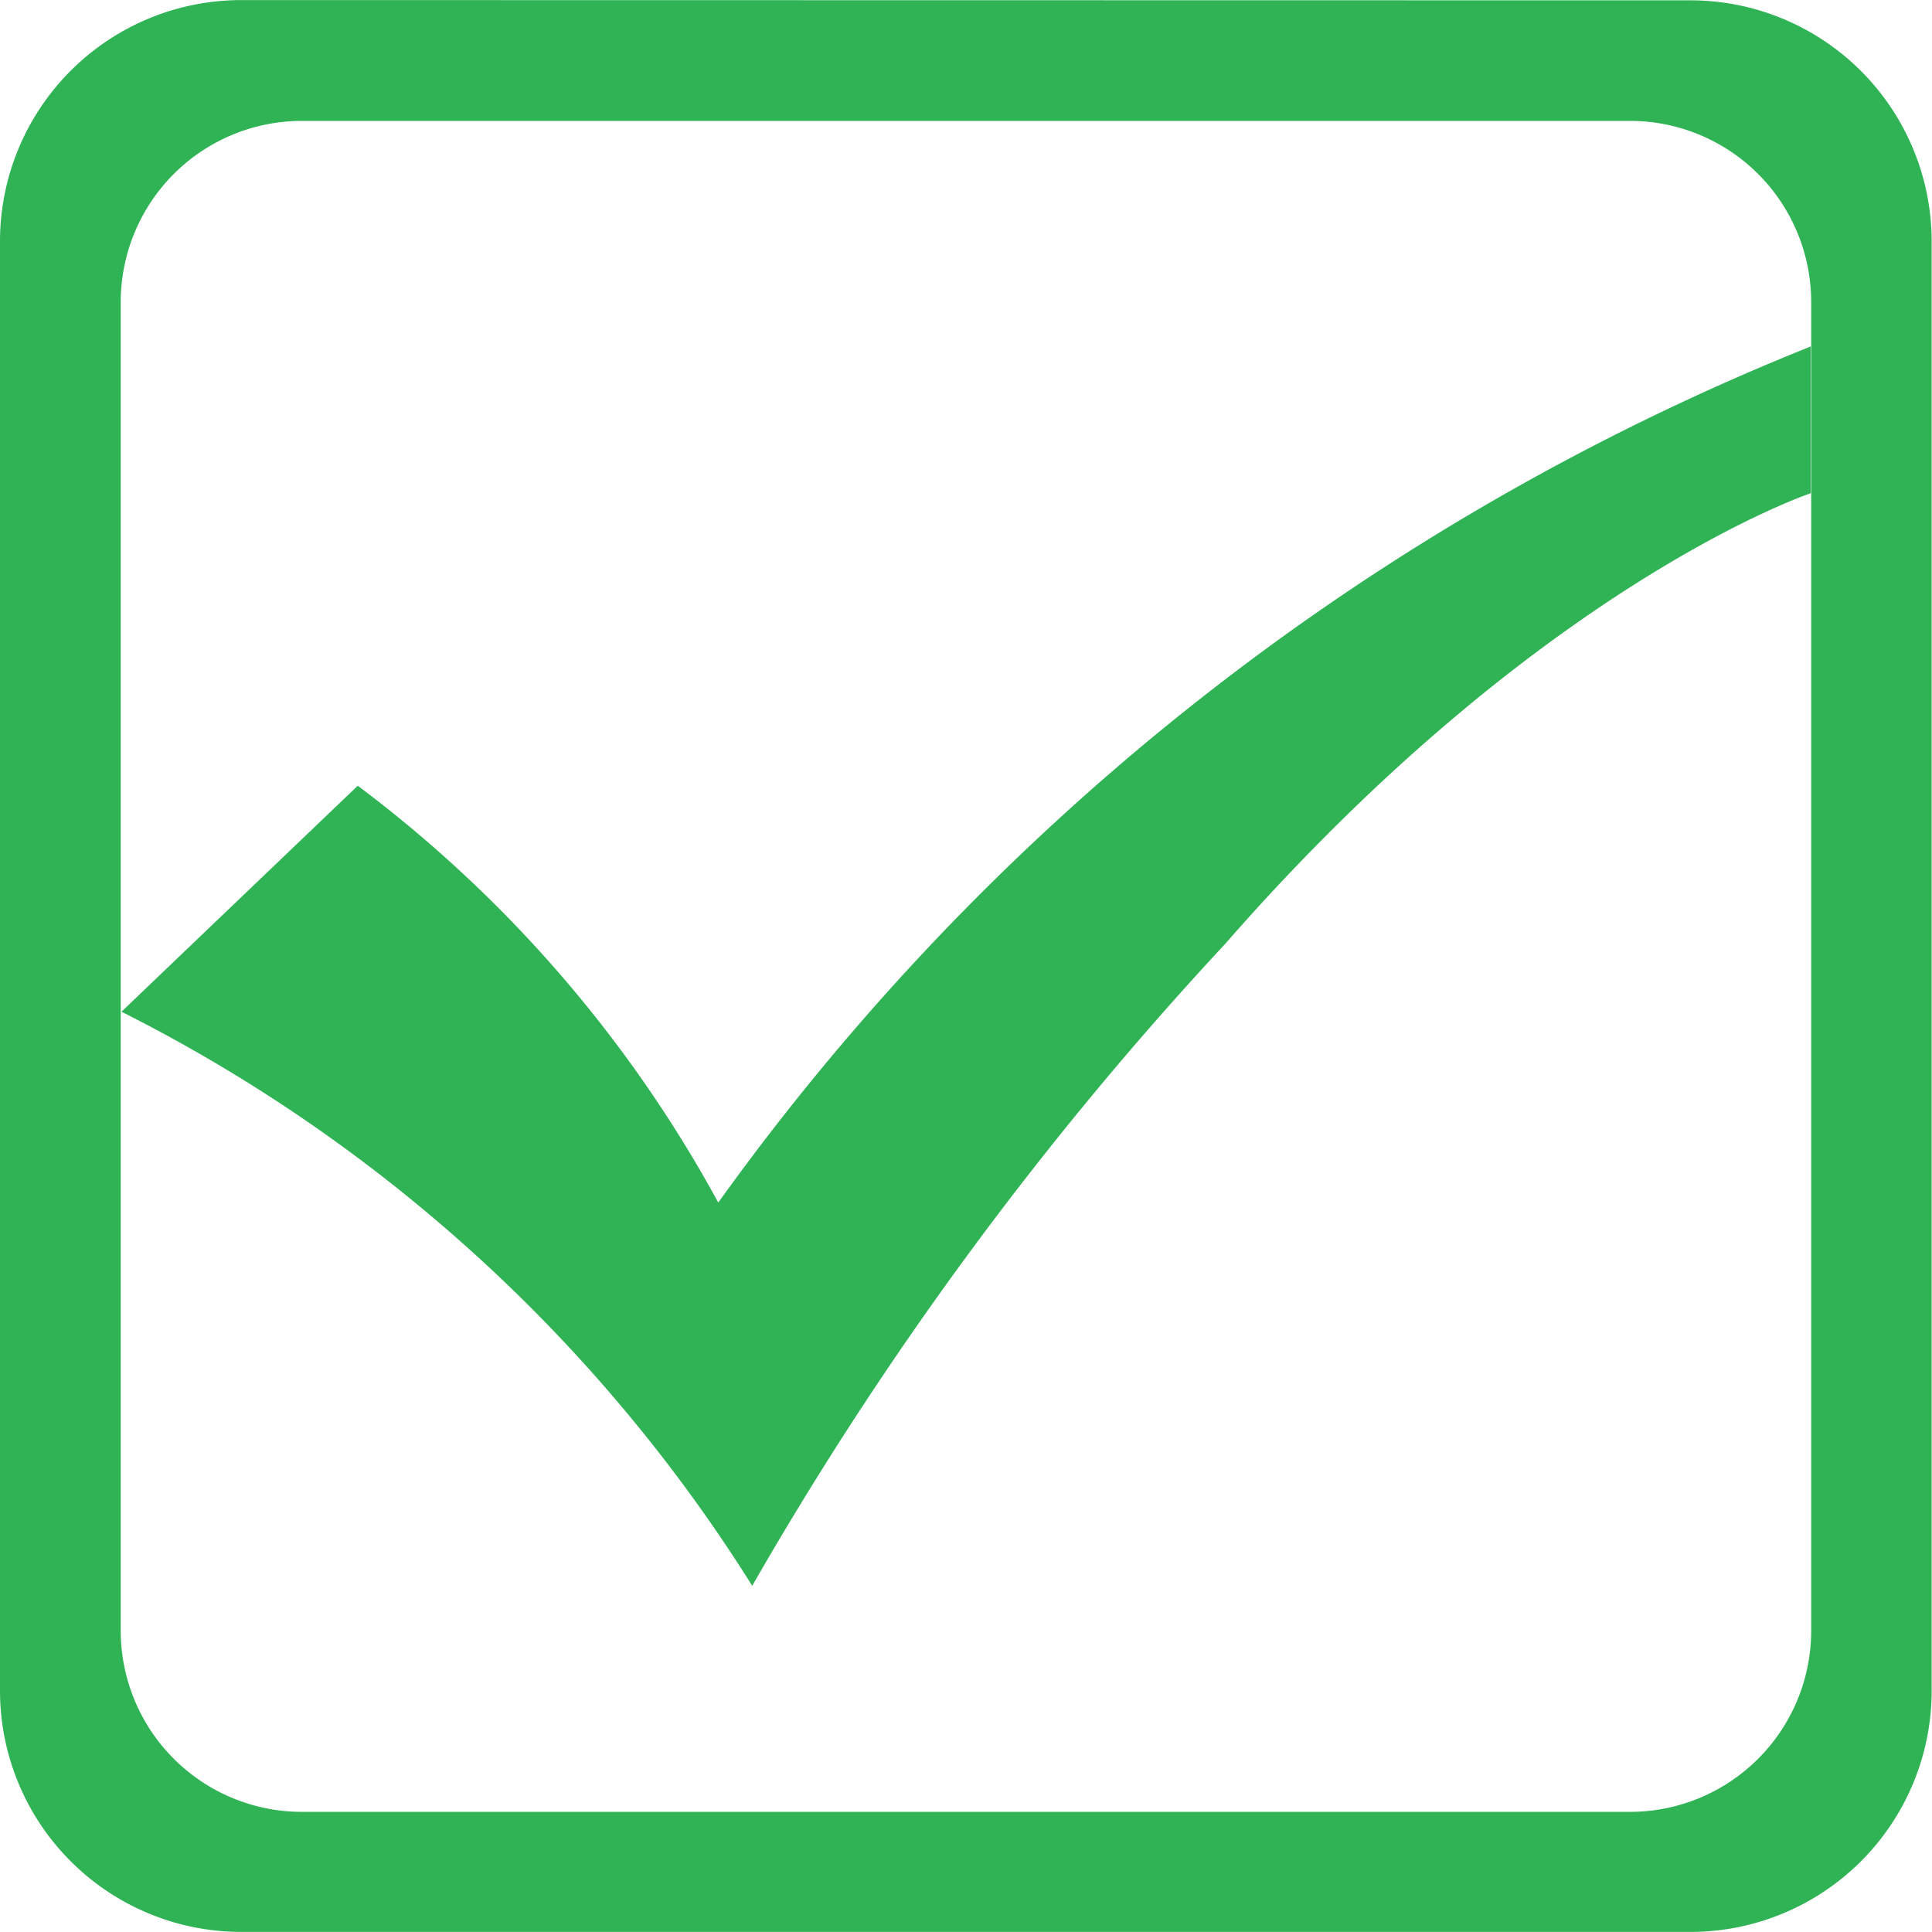 <svg id="组_8529" data-name="组 8529" xmlns="http://www.w3.org/2000/svg" width="23.221" height="23.225" viewBox="0 0 23.221 23.225">
  <path id="路径_8271" data-name="路径 8271" d="M21.769,3.9V19.87a2.178,2.178,0,0,1-2.177,2.177H3.628A2.178,2.178,0,0,1,1.451,19.87V3.9A2.178,2.178,0,0,1,3.628,1.723H19.593A2.178,2.178,0,0,1,21.769,3.9ZM2.9.271A2.9,2.9,0,0,0,0,3.175V20.59a2.9,2.9,0,0,0,2.9,2.9H20.317a2.9,2.9,0,0,0,2.9-2.9V3.174a2.9,2.9,0,0,0-2.9-2.9Z" transform="translate(0 -0.27)" fill="#2fb355"/>
  <path id="路径_8272" data-name="路径 8272" d="M26.637,33.314S23.384,34.4,19.6,38.729a42.031,42.031,0,0,0-5.686,7.717,19.035,19.035,0,0,0-7.581-6.9L9.173,36.83a15.544,15.544,0,0,1,4.333,5.01A29.761,29.761,0,0,1,26.637,31.55Z" transform="translate(-4.873 -27.386)" fill="#2fb355"/>
</svg>
